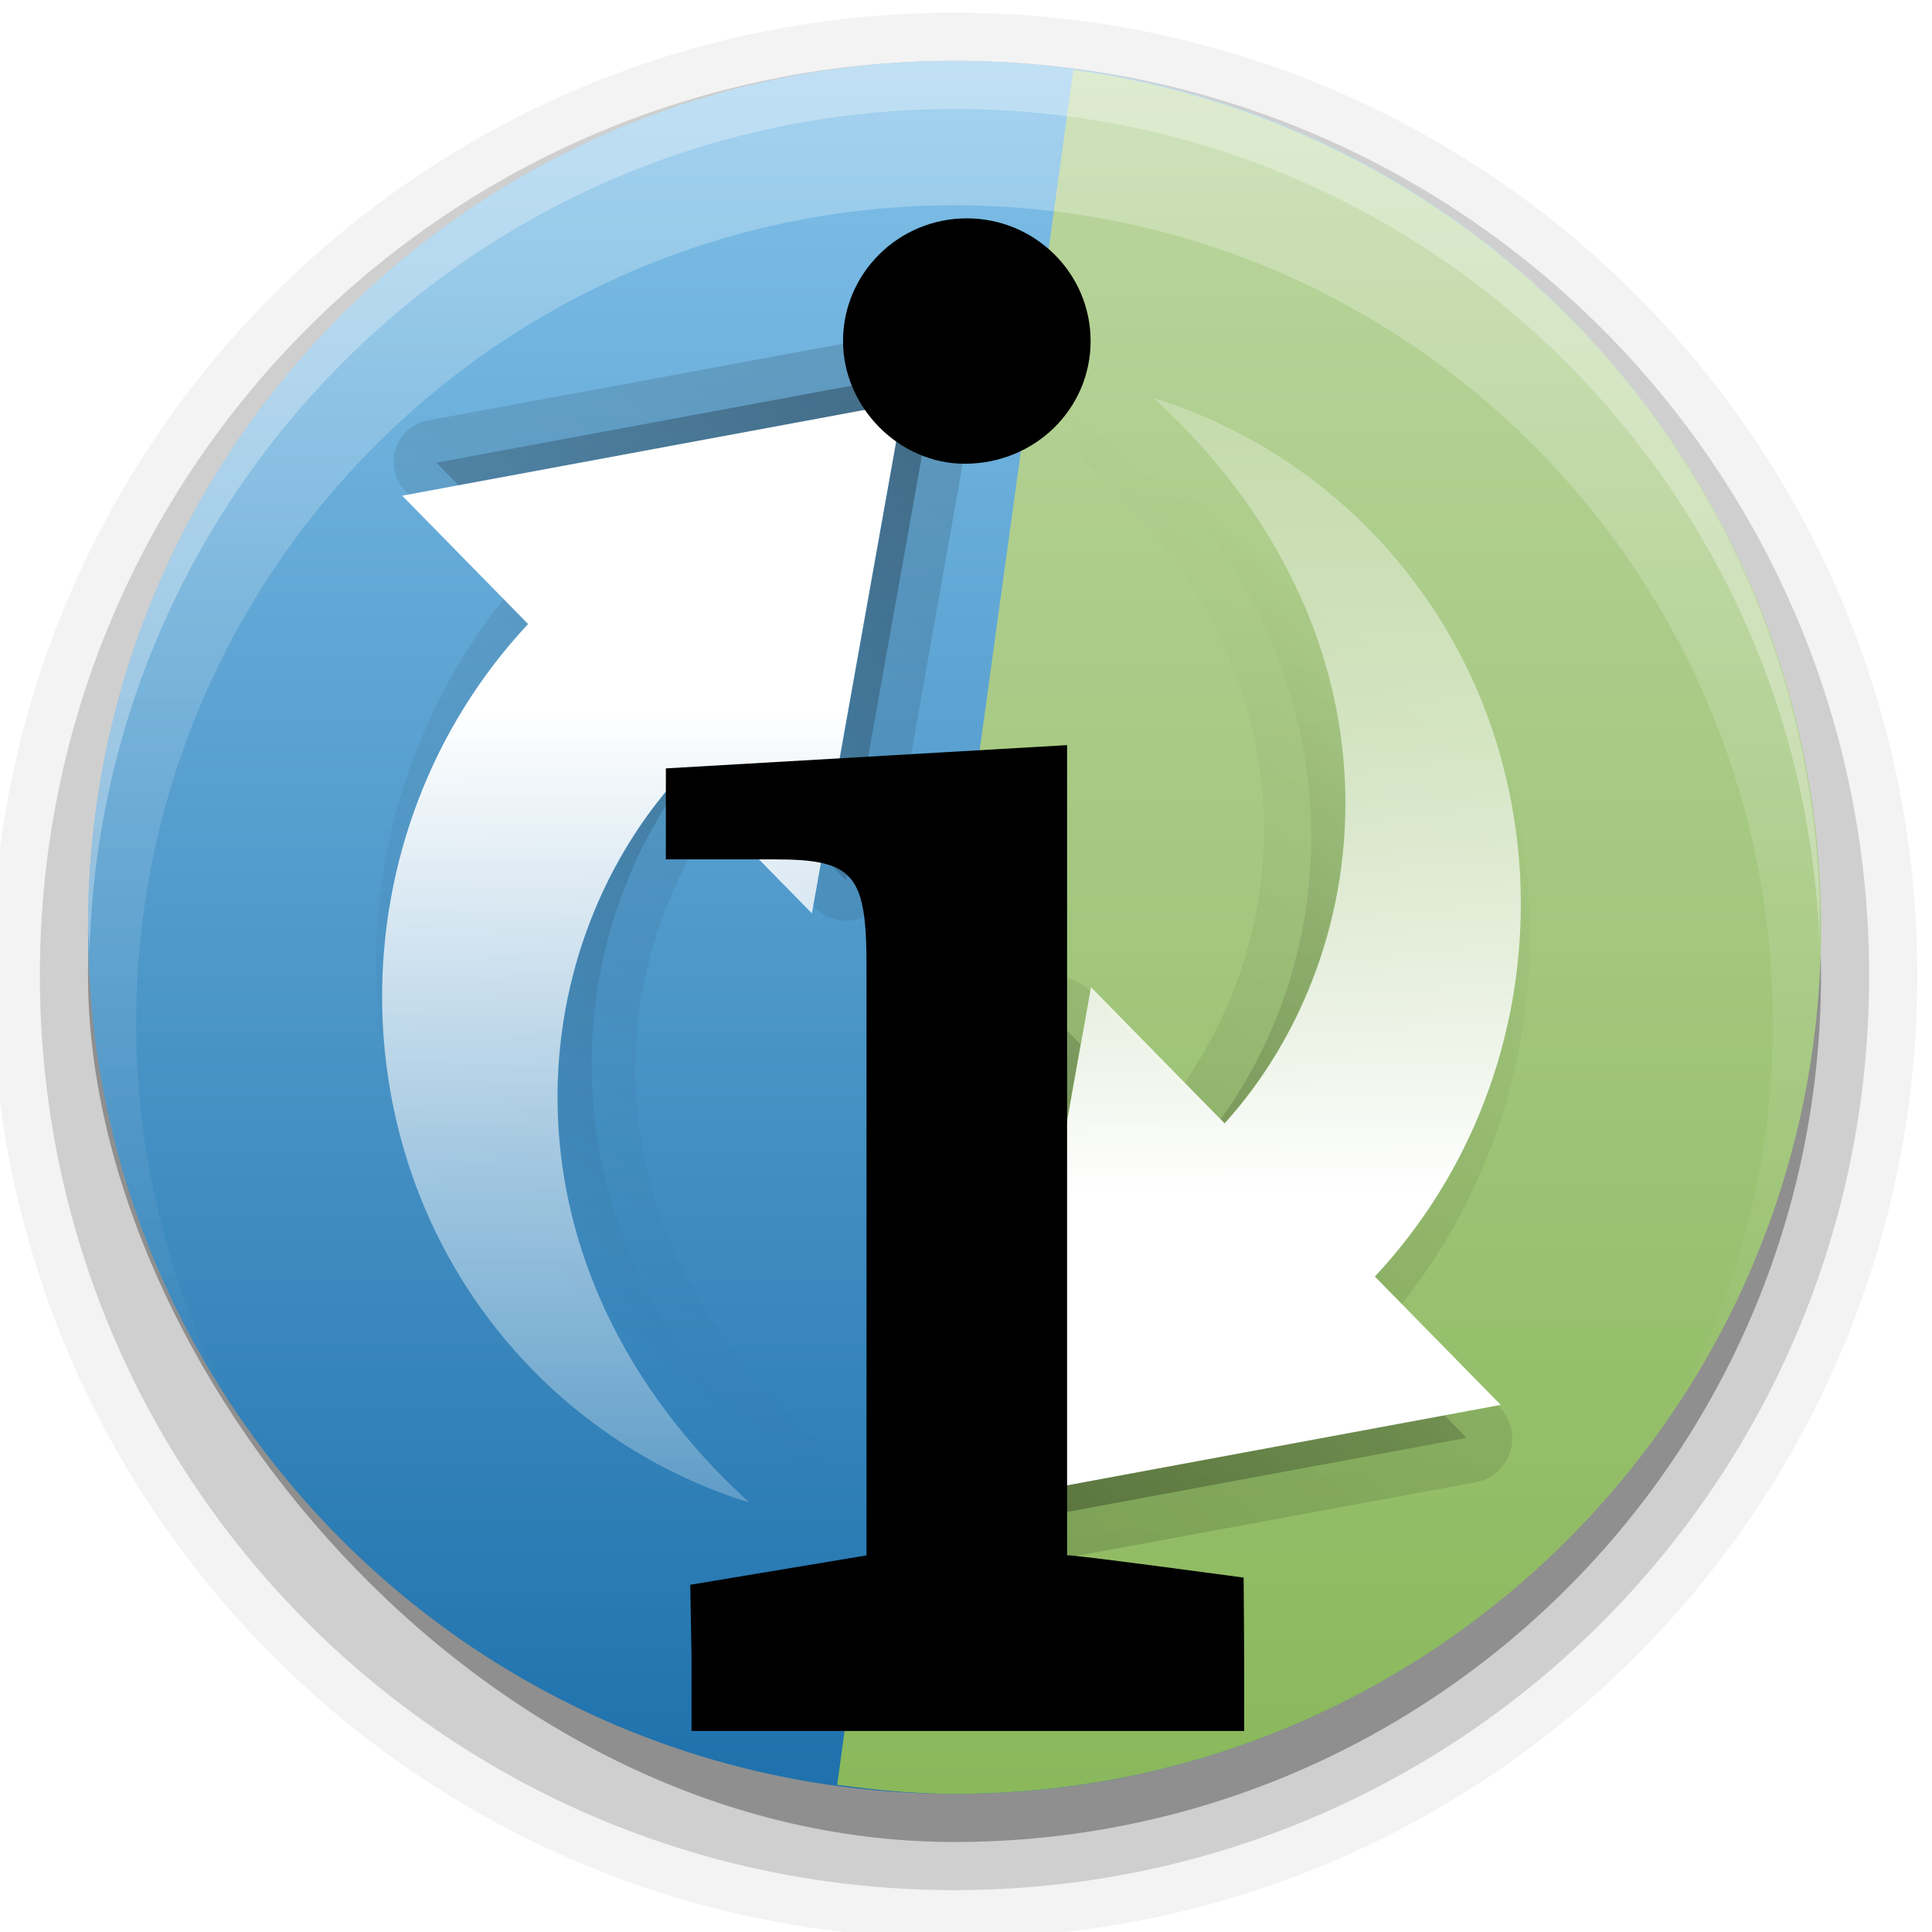 <?xml version="1.0" encoding="UTF-8" standalone="no"?>
<!-- Created with Inkscape (http://www.inkscape.org/) -->

<svg
   xmlns:dc="http://purl.org/dc/elements/1.1/"
   xmlns:cc="http://creativecommons.org/ns#"
   xmlns:rdf="http://www.w3.org/1999/02/22-rdf-syntax-ns#"
   xmlns:svg="http://www.w3.org/2000/svg"
   xmlns="http://www.w3.org/2000/svg"
   xmlns:xlink="http://www.w3.org/1999/xlink"
   xmlns:sodipodi="http://sodipodi.sourceforge.net/DTD/sodipodi-0.dtd"
   xmlns:inkscape="http://www.inkscape.org/namespaces/inkscape"
   width="48"
   height="48"
   id="svg3205"
   version="1.1"
   inkscape:version="0.48.4 r9939"
   sodipodi:docname="base-info2.svg">
  <defs
     id="defs3207">
    <clipPath
       id="clipPath3871-9">
      <path
         d="M 0,96 0,156 l 96,0 0,-60 -96,0 z M 68,116 c 9.941,0 18,8.059 18,18 0,9.941 -8.059,18 -18,18 -9.941,0 -18,-8.059 -18,-18 0,-9.941 8.059,-18 18,-18 z"
         inkscape:connector-curvature="0"
         id="path3873-5"
         style="fill:#ffffff;fill-opacity:1;stroke:none" />
    </clipPath>
    <linearGradient
       x1="69"
       y1="122"
       x2="69"
       y2="5.978"
       id="linearGradient4090"
       xlink:href="#linearGradient3187"
       gradientUnits="userSpaceOnUse"
       gradientTransform="matrix(0.31,0,0,0.31,48.14,54.138)" />
    <linearGradient
       id="linearGradient3187">
      <stop
         id="stop3189"
         style="stop-color:#1e71ac;stop-opacity:1"
         offset="0" />
      <stop
         id="stop3191"
         style="stop-color:#81c1e9;stop-opacity:1"
         offset="1" />
    </linearGradient>
    <linearGradient
       x1="120.646"
       y1="87.489"
       x2="118.333"
       y2="67.706"
       id="linearGradient4038"
       xlink:href="#linearGradient5010"
       gradientUnits="userSpaceOnUse" />
    <linearGradient
       id="linearGradient5010">
      <stop
         id="stop5012"
         style="stop-color:#000000;stop-opacity:1"
         offset="0" />
      <stop
         id="stop5014"
         style="stop-color:#000000;stop-opacity:0"
         offset="1" />
    </linearGradient>
    <linearGradient
       x1="69"
       y1="122"
       x2="69"
       y2="5.978"
       id="linearGradient4087"
       xlink:href="#linearGradient3210-5"
       gradientUnits="userSpaceOnUse"
       gradientTransform="matrix(0.31,0,0,0.31,48.182,54.138)" />
    <linearGradient
       id="linearGradient3210-5">
      <stop
         id="stop3212-7"
         style="stop-color:#8ab85b;stop-opacity:1;"
         offset="0" />
      <stop
         id="stop3214-3"
         style="stop-color:#bcd6a0;stop-opacity:1;"
         offset="1" />
    </linearGradient>
    <linearGradient
       x1="120.646"
       y1="87.489"
       x2="118.333"
       y2="67.706"
       id="linearGradient4051"
       xlink:href="#linearGradient5010"
       gradientUnits="userSpaceOnUse" />
    <linearGradient
       id="linearGradient3238">
      <stop
         id="stop3240"
         style="stop-color:#000000;stop-opacity:1"
         offset="0" />
      <stop
         id="stop3242"
         style="stop-color:#000000;stop-opacity:0"
         offset="1" />
    </linearGradient>
    <clipPath
       id="clipPath4029">
      <path
         d="m 118,56 c -9.941,0 -18,8.059 -18,18 0,9.941 8.059,18 18,18 9.731,0 17.637,-7.725 17.969,-17.375 l 0,-1.25 C 135.637,63.725 127.731,56 118,56 z m -6,10.75 c 5.949,0.057 10.832,4.941 11.031,10.875 l 3.75,0.031 -6,8.719 -6.156,-8.812 3.969,0.031 c -0.251,-4.906 -4.489,-9.951 -11.719,-9.625 1.522,-0.801 3.272,-1.237 5.125,-1.219 z"
         inkscape:connector-curvature="0"
         id="path4031"
         style="fill:url(#linearGradient4033);fill-opacity:1;stroke:none;display:inline" />
    </clipPath>
    <linearGradient
       x1="84.36"
       y1="79.417"
       x2="84.36"
       y2="5.184"
       id="linearGradient4029"
       xlink:href="#linearGradient3250"
       gradientUnits="userSpaceOnUse"
       gradientTransform="matrix(-0.301,0,0,-0.303,86.169,93.461)" />
    <linearGradient
       id="linearGradient3250">
      <stop
         id="stop3252"
         style="stop-color:#ffffff;stop-opacity:1"
         offset="0" />
      <stop
         id="stop3254"
         style="stop-color:#ffffff;stop-opacity:0.498"
         offset="0.433" />
      <stop
         id="stop3256"
         style="stop-color:#ffffff;stop-opacity:0"
         offset="1" />
    </linearGradient>
    <linearGradient
       x1="120.646"
       y1="87.489"
       x2="118.333"
       y2="67.706"
       id="linearGradient4052"
       xlink:href="#linearGradient5010"
       gradientUnits="userSpaceOnUse" />
    <linearGradient
       id="linearGradient3252">
      <stop
         id="stop3255"
         style="stop-color:#000000;stop-opacity:1"
         offset="0" />
      <stop
         id="stop3257"
         style="stop-color:#000000;stop-opacity:0"
         offset="1" />
    </linearGradient>
    <linearGradient
       x1="120.646"
       y1="87.489"
       x2="118.333"
       y2="67.706"
       id="linearGradient4065"
       xlink:href="#linearGradient5010"
       gradientUnits="userSpaceOnUse" />
    <linearGradient
       id="linearGradient3260">
      <stop
         id="stop3262"
         style="stop-color:#000000;stop-opacity:1"
         offset="0" />
      <stop
         id="stop3264"
         style="stop-color:#000000;stop-opacity:0"
         offset="1" />
    </linearGradient>
    <clipPath
       id="clipPath3266">
      <path
         d="m 118,56 c -9.941,0 -18,8.059 -18,18 0,9.941 8.059,18 18,18 9.731,0 17.637,-7.725 17.969,-17.375 l 0,-1.25 C 135.637,63.725 127.731,56 118,56 z m -6,10.75 c 5.949,0.057 10.832,4.941 11.031,10.875 l 3.75,0.031 -6,8.719 -6.156,-8.812 3.969,0.031 c -0.251,-4.906 -4.489,-9.951 -11.719,-9.625 1.522,-0.801 3.272,-1.237 5.125,-1.219 z"
         inkscape:connector-curvature="0"
         id="path3268"
         style="fill:url(#linearGradient4033);fill-opacity:1;stroke:none;display:inline" />
    </clipPath>
    <linearGradient
       x1="84.36"
       y1="79.417"
       x2="84.36"
       y2="5.184"
       id="linearGradient4042"
       xlink:href="#linearGradient3250"
       gradientUnits="userSpaceOnUse"
       gradientTransform="matrix(0.301,0,0,0.303,49.705,55.493)" />
    <linearGradient
       id="linearGradient3271">
      <stop
         id="stop3273"
         style="stop-color:#ffffff;stop-opacity:1"
         offset="0" />
      <stop
         id="stop3275"
         style="stop-color:#ffffff;stop-opacity:0.498"
         offset="0.433" />
      <stop
         id="stop3277"
         style="stop-color:#ffffff;stop-opacity:0"
         offset="1" />
    </linearGradient>
    <linearGradient
       x1="64.321"
       y1="55.31"
       x2="64.321"
       y2="84.89"
       id="linearGradient3857"
       xlink:href="#linearGradient3737"
       gradientUnits="userSpaceOnUse"
       gradientTransform="translate(-2,0)" />
    <linearGradient
       id="linearGradient3737">
      <stop
         id="stop3739"
         style="stop-color:#ffffff;stop-opacity:1"
         offset="0" />
      <stop
         id="stop3741"
         style="stop-color:#ffffff;stop-opacity:0"
         offset="1" />
    </linearGradient>
    <linearGradient
       inkscape:collect="always"
       xlink:href="#linearGradient3830"
       id="linearGradient3070"
       gradientUnits="userSpaceOnUse"
       spreadMethod="pad"
       x1="48"
       y1="65.762"
       x2="48"
       y2="20.779"
       gradientTransform="translate(-6.315,3.683)" />
    <linearGradient
       id="linearGradient3830">
      <stop
         id="stop3832"
         offset="0"
         style="stop-color:#fafafa;stop-opacity:0.784;" />
      <stop
         id="stop3834"
         offset="1"
         style="stop-color:#000000;stop-opacity:0.078;" />
    </linearGradient>
    <linearGradient
       spreadMethod="pad"
       gradientUnits="userSpaceOnUse"
       y2="-14.753"
       x2="48"
       y1="67.438"
       x1="48"
       id="linearGradient3836"
       xlink:href="#linearGradient3830"
       inkscape:collect="always" />
    <linearGradient
       y2="24"
       x2="48"
       y1="72"
       x1="48"
       gradientTransform="matrix(1.565,0,0,1.565,-27.121,-28.499)"
       gradientUnits="userSpaceOnUse"
       id="linearGradient3089"
       xlink:href="#linearGradient4081-0"
       inkscape:collect="always" />
    <linearGradient
       id="linearGradient4081-0">
      <stop
         offset="0"
         style="stop-color:#aaaaaa;stop-opacity:1"
         id="stop4083-0" />
      <stop
         offset="1"
         style="stop-color:#f0f0f0;stop-opacity:1"
         id="stop4085-7" />
    </linearGradient>
    <linearGradient
       y2="24"
       x2="48"
       y1="72"
       x1="48"
       gradientTransform="matrix(1.565,0,0,1.565,-27.121,-28.499)"
       gradientUnits="userSpaceOnUse"
       id="linearGradient3885"
       xlink:href="#linearGradient4081-0"
       inkscape:collect="always" />
    <linearGradient
       gradientUnits="userSpaceOnUse"
       id="linearGradient3904-2"
       y2="18.083"
       x2="11"
       y1="3.937"
       x1="11">
      <stop
         offset="0"
         style="stop-color:#323232;stop-opacity:1"
         id="stop3906-5" />
      <stop
         offset="1"
         style="stop-color:#787878;stop-opacity:1"
         id="stop3908-0" />
    </linearGradient>
    <linearGradient
       y2="20.492"
       x2="8.74"
       y1="4.536"
       x1="8.74"
       gradientTransform="matrix(4.536,0,0,3.528,4,4)"
       gradientUnits="userSpaceOnUse"
       id="linearGradient3003-2"
       xlink:href="#linearGradient3904-2"
       inkscape:collect="always" />
    <linearGradient
       gradientUnits="userSpaceOnUse"
       id="linearGradient3904-8"
       y2="18.083"
       x2="11"
       y1="3.937"
       x1="11">
      <stop
         offset="0"
         style="stop-color:#323232;stop-opacity:1"
         id="stop3906-3" />
      <stop
         offset="1"
         style="stop-color:#787878;stop-opacity:1"
         id="stop3908-7" />
    </linearGradient>
    <linearGradient
       y2="20.492"
       x2="8.74"
       y1="4.536"
       x1="8.74"
       gradientTransform="matrix(4.536,0,0,3.528,4,4)"
       gradientUnits="userSpaceOnUse"
       id="linearGradient3003-3"
       xlink:href="#linearGradient3904-8"
       inkscape:collect="always" />
    <linearGradient
       y2="24"
       x2="48"
       y1="72"
       x1="48"
       gradientUnits="userSpaceOnUse"
       id="linearGradient5680"
       xlink:href="#linearGradient4081"
       inkscape:collect="always" />
    <linearGradient
       inkscape:collect="always"
       xlink:href="#linearGradient3904"
       id="linearGradient3041"
       gradientUnits="userSpaceOnUse"
       gradientTransform="matrix(4.536,0,0,3.528,90.758,20.791)"
       x1="8.74"
       y1="4.536"
       x2="8.74"
       y2="20.492" />
    <linearGradient
       gradientUnits="userSpaceOnUse"
       id="linearGradient3904"
       y2="18.083"
       x2="11"
       y1="3.937"
       x1="11">
      <stop
         offset="0"
         style="stop-color:#323232;stop-opacity:1"
         id="stop3906" />
      <stop
         offset="1"
         style="stop-color:#787878;stop-opacity:1"
         id="stop3908" />
    </linearGradient>
    <linearGradient
       y2="20.492"
       x2="8.74"
       y1="4.536"
       x1="8.74"
       gradientTransform="matrix(4.536,0,0,3.528,4,4)"
       gradientUnits="userSpaceOnUse"
       id="linearGradient3003"
       xlink:href="#linearGradient3904"
       inkscape:collect="always" />
    <linearGradient
       y2="90.015"
       x2="44.512"
       y1="6"
       x1="44.512"
       gradientUnits="userSpaceOnUse"
       id="linearGradient3046"
       xlink:href="#linearGradient3637"
       inkscape:collect="always" />
    <linearGradient
       y2="63.893"
       x2="36.357"
       y1="6"
       x1="36.357"
       gradientUnits="userSpaceOnUse"
       id="linearGradient3043"
       xlink:href="#linearGradient3737-2"
       inkscape:collect="always" />
    <radialGradient
       r="42"
       fy="90.172"
       fx="48"
       cy="90.172"
       cx="48"
       gradientTransform="matrix(1.157,0,0,0.996,-7.551,0.197)"
       gradientUnits="userSpaceOnUse"
       id="radialGradient3040"
       xlink:href="#linearGradient3737-2"
       inkscape:collect="always" />
    <linearGradient
       y2="5.988"
       x2="48"
       y1="90"
       x1="48"
       gradientTransform="translate(0,100)"
       gradientUnits="userSpaceOnUse"
       id="linearGradient3037"
       xlink:href="#linearGradient3700"
       inkscape:collect="always" />
    <linearGradient
       gradientUnits="userSpaceOnUse"
       xlink:href="#linearGradient4081"
       id="linearGradient2950"
       y2="24"
       x2="48"
       y1="72"
       x1="48" />
    <linearGradient
       id="linearGradient4081">
      <stop
         offset="0"
         style="stop-color:#aaaaaa;stop-opacity:1"
         id="stop4083" />
      <stop
         offset="1"
         style="stop-color:#f0f0f0;stop-opacity:1"
         id="stop4085" />
    </linearGradient>
    <filter
       id="filter3657"
       color-interpolation-filters="sRGB">
      <feGaussianBlur
         stdDeviation="1.14"
         id="feGaussianBlur3659" />
    </filter>
    <clipPath
       id="clipPath3649">
      <rect
         style="fill:#ffffff;fill-opacity:1;fill-rule:nonzero;stroke:none"
         id="rect3651"
         y="10"
         x="10"
         ry="4"
         rx="4"
         height="76"
         width="76" />
    </clipPath>
    <linearGradient
       gradientUnits="userSpaceOnUse"
       xlink:href="#linearGradient3637"
       id="linearGradient3643"
       y2="90.015"
       x2="44.512"
       y1="6"
       x1="44.512" />
    <clipPath
       id="clipPath3625">
      <path
         style="fill:#ffffff;fill-opacity:1;stroke:none"
         id="path3627"
         d="M 0,0 0,96 96,96 96,0 0,0 z m 12,6 72,0 c 3.324,0 6,2.676 6,6 l 0,72 c 0,3.324 -2.676,6 -6,6 L 12,90 C 8.676,90 6,87.324 6,84 L 6,12 C 6,8.676 8.676,6 12,6 z" />
    </clipPath>
    <linearGradient
       gradientTransform="translate(0,100)"
       gradientUnits="userSpaceOnUse"
       xlink:href="#linearGradient3700"
       id="linearGradient2843"
       y2="5.988"
       x2="48"
       y1="90"
       x1="48" />
    <radialGradient
       gradientTransform="matrix(1.157,0,0,0.996,-7.551,0.197)"
       gradientUnits="userSpaceOnUse"
       xlink:href="#linearGradient3737-2"
       id="radialGradient3619"
       fy="90.172"
       fx="48"
       r="42"
       cy="90.172"
       cx="48" />
    <linearGradient
       gradientUnits="userSpaceOnUse"
       xlink:href="#linearGradient3737-2"
       id="linearGradient3188"
       y2="63.893"
       x2="36.357"
       y1="6"
       x1="36.357" />
    <filter
       id="filter3174"
       color-interpolation-filters="sRGB">
      <feGaussianBlur
         stdDeviation="1.71"
         id="feGaussianBlur3176" />
    </filter>
    <linearGradient
       id="linearGradient3700">
      <stop
         offset="0"
         style="stop-color:#2276c5;stop-opacity:1"
         id="stop3702" />
      <stop
         offset="1"
         style="stop-color:#68baf4;stop-opacity:1"
         id="stop3704" />
    </linearGradient>
    <linearGradient
       id="linearGradient3737-2">
      <stop
         offset="0"
         style="stop-color:#ffffff;stop-opacity:1"
         id="stop3739-9" />
      <stop
         offset="1"
         style="stop-color:#ffffff;stop-opacity:0"
         id="stop3741-9" />
    </linearGradient>
    <linearGradient
       gradientTransform="scale(1.006,0.994)"
       gradientUnits="userSpaceOnUse"
       id="ButtonShadow"
       y2="7.017"
       x2="45.448"
       y1="92.54"
       x1="45.448">
      <stop
         offset="0"
         style="stop-color:#000000;stop-opacity:1"
         id="stop3750" />
      <stop
         offset="1"
         style="stop-color:#000000;stop-opacity:0.588"
         id="stop3752" />
    </linearGradient>
    <linearGradient
       id="linearGradient3637">
      <stop
         offset="0"
         style="stop-color:#f0f0f0;stop-opacity:1"
         id="stop3639" />
      <stop
         offset="1"
         style="stop-color:#dcdcdc;stop-opacity:1"
         id="stop3641" />
    </linearGradient>
    <inkscape:perspective
       sodipodi:type="inkscape:persp3d"
       inkscape:vp_x="0 : 24 : 1"
       inkscape:vp_y="0 : 1000 : 0"
       inkscape:vp_z="48 : 24 : 1"
       inkscape:persp3d-origin="24 : 16 : 1"
       id="perspective3786" />
    <linearGradient
       id="linearGradient3811">
      <stop
         id="stop3813"
         offset="0"
         style="stop-color:#204a87;stop-opacity:1" />
      <stop
         id="stop3815"
         offset="1"
         style="stop-color:#3465a4;stop-opacity:1" />
    </linearGradient>
    <linearGradient
       id="linearGradient5106">
      <stop
         style="stop-color:#8fb3d9;stop-opacity:1"
         offset="0"
         id="stop5108" />
      <stop
         id="stop8208"
         offset="0.253"
         style="stop-color:#729fcf;stop-opacity:1" />
      <stop
         style="stop-color:#3465a4;stop-opacity:1"
         offset="0.683"
         id="stop8210" />
      <stop
         style="stop-color:#204a87;stop-opacity:1"
         offset="1"
         id="stop5110" />
    </linearGradient>
    <inkscape:perspective
       sodipodi:type="inkscape:persp3d"
       inkscape:vp_x="0 : 24 : 1"
       inkscape:vp_y="0 : 1000 : 0"
       inkscape:vp_z="48 : 24 : 1"
       inkscape:persp3d-origin="24 : 16 : 1"
       id="perspective3713" />
    <linearGradient
       inkscape:collect="always"
       id="linearGradient7950">
      <stop
         style="stop-color:#ffffff;stop-opacity:1;"
         offset="0"
         id="stop7952" />
      <stop
         style="stop-color:#ffffff;stop-opacity:0;"
         offset="1"
         id="stop7954" />
    </linearGradient>
    <linearGradient
       inkscape:collect="always"
       xlink:href="#linearGradient7950"
       id="linearGradient7956"
       x1="11"
       y1="-7.062"
       x2="11"
       y2="20.587"
       gradientUnits="userSpaceOnUse" />
    <linearGradient
       inkscape:collect="always"
       id="linearGradient7948">
      <stop
         style="stop-color:#c4a000;stop-opacity:1;"
         offset="0"
         id="stop7950" />
      <stop
         style="stop-color:#ce5c00;stop-opacity:1"
         offset="1"
         id="stop7953" />
    </linearGradient>
    <linearGradient
       inkscape:collect="always"
       xlink:href="#linearGradient7948"
       id="linearGradient7955"
       x1="11.001"
       y1="-7.577"
       x2="11.001"
       y2="21.047"
       gradientUnits="userSpaceOnUse" />
    <linearGradient
       id="linearGradient2760">
      <stop
         style="stop-color:#fff6aa;stop-opacity:1"
         offset="0"
         id="stop2762" />
      <stop
         id="stop1884"
         offset="0.564"
         style="stop-color:#fce94f;stop-opacity:1" />
      <stop
         style="stop-color:#fcaf3e;stop-opacity:1"
         offset="1"
         id="stop2764" />
    </linearGradient>
    <radialGradient
       inkscape:collect="always"
       xlink:href="#linearGradient2760"
       id="radialGradient2766"
       cx="6.484"
       cy="-3.123"
       fx="6.484"
       fy="-3.123"
       r="15.177"
       gradientTransform="matrix(-0.991,0.984,-0.987,-0.991,14.341,-13.781)"
       gradientUnits="userSpaceOnUse" />
    <linearGradient
       inkscape:collect="always"
       id="linearGradient3383">
      <stop
         style="stop-color:#000000;stop-opacity:1;"
         offset="0"
         id="stop3385" />
      <stop
         style="stop-color:#000000;stop-opacity:0;"
         offset="1"
         id="stop3387" />
    </linearGradient>
    <radialGradient
       inkscape:collect="always"
       xlink:href="#linearGradient3383"
       id="radialGradient8567"
       gradientUnits="userSpaceOnUse"
       gradientTransform="matrix(1,0,0,0.489,0,8.048)"
       cx="11.026"
       cy="15.747"
       fx="11.026"
       fy="15.747"
       r="10.982" />
    <inkscape:perspective
       sodipodi:type="inkscape:persp3d"
       inkscape:vp_x="0 : 24 : 1"
       inkscape:vp_y="0 : 1000 : 0"
       inkscape:vp_z="48 : 24 : 1"
       inkscape:persp3d-origin="24 : 16 : 1"
       id="perspective3624" />
    <linearGradient
       id="linearGradient2378">
      <stop
         id="stop2380"
         offset="0"
         style="stop-color:#ffffff;stop-opacity:1;" />
      <stop
         style="stop-color:#fefede;stop-opacity:0.918;"
         offset="0.25"
         id="stop4146" />
      <stop
         style="stop-color:#f5f328;stop-opacity:1;"
         offset="0.5"
         id="stop2386" />
      <stop
         id="stop2382"
         offset="1"
         style="stop-color:#f5f32d;stop-opacity:0.122;" />
    </linearGradient>
    <linearGradient
       id="linearGradient47870">
      <stop
         id="stop47872"
         offset="0"
         style="stop-color:#000000;stop-opacity:0" />
      <stop
         id="stop47878"
         offset="0.5"
         style="stop-color:#000000;stop-opacity:1" />
      <stop
         id="stop47874"
         offset="1"
         style="stop-color:#000000;stop-opacity:0" />
    </linearGradient>
    <linearGradient
       id="linearGradient51765">
      <stop
         id="stop51767"
         offset="0"
         style="stop-color:#000000;stop-opacity:1" />
      <stop
         id="stop51769"
         offset="1"
         style="stop-color:#000000;stop-opacity:0" />
    </linearGradient>
    <linearGradient
       id="linearGradient2781">
      <stop
         id="stop2783"
         offset="0"
         style="stop-color:#d3d7cf;stop-opacity:1" />
      <stop
         id="stop2785"
         offset="1"
         style="stop-color:#eeeeec;stop-opacity:1" />
    </linearGradient>
    <linearGradient
       id="linearGradient3674">
      <stop
         id="stop3676"
         offset="0"
         style="stop-color:#555753;stop-opacity:1" />
      <stop
         id="stop3678"
         offset="1"
         style="stop-color:#888a85;stop-opacity:1" />
    </linearGradient>
    <linearGradient
       id="linearGradient3690">
      <stop
         id="stop3692"
         offset="0"
         style="stop-color:white;stop-opacity:1;" />
      <stop
         id="stop3694"
         offset="1"
         style="stop-color:white;stop-opacity:0.469" />
    </linearGradient>
    <inkscape:perspective
       sodipodi:type="inkscape:persp3d"
       inkscape:vp_x="0 : 24 : 1"
       inkscape:vp_y="0 : 1000 : 0"
       inkscape:vp_z="48 : 24 : 1"
       inkscape:persp3d-origin="24 : 16 : 1"
       id="perspective3527" />
    <linearGradient
       y2="56.052"
       x2="47.32"
       y1="11.113"
       x1="4.191"
       gradientUnits="userSpaceOnUse"
       id="linearGradient11223">
      <stop
         id="stop11225"
         style="stop-color:#ffffff;stop-opacity:1;"
         offset="0" />
      <stop
         id="stop11227"
         style="stop-color:#ffffff;stop-opacity:0"
         offset="1" />
    </linearGradient>
    <linearGradient
       id="linearGradient5252">
      <stop
         id="stop5256"
         offset="0"
         style="stop-color:#fed496;stop-opacity:1;" />
      <stop
         id="stop5254"
         offset="1"
         style="stop-color:#fcaf3e;stop-opacity:1;" />
    </linearGradient>
    <inkscape:perspective
       sodipodi:type="inkscape:persp3d"
       inkscape:vp_x="0 : 24 : 1"
       inkscape:vp_y="0 : 1000 : 0"
       inkscape:vp_z="48 : 24 : 1"
       inkscape:persp3d-origin="24 : 16 : 1"
       id="perspective3398" />
    <inkscape:perspective
       sodipodi:type="inkscape:persp3d"
       inkscape:vp_x="0 : 24 : 1"
       inkscape:vp_y="0 : 1000 : 0"
       inkscape:vp_z="48 : 24 : 1"
       inkscape:persp3d-origin="24 : 16 : 1"
       id="perspective3125" />
    <linearGradient
       id="linearGradient3319">
      <stop
         style="stop-color:#ffffff;stop-opacity:0;"
         offset="0"
         id="stop3321" />
      <stop
         id="stop3323"
         offset="0.574"
         style="stop-color:#ffffff;stop-opacity:0.144;" />
      <stop
         style="stop-color:#ffffff;stop-opacity:0;"
         offset="1"
         id="stop3325" />
    </linearGradient>
    <linearGradient
       id="linearGradient3266">
      <stop
         style="stop-color:#204a87;stop-opacity:1"
         offset="0"
         id="stop3268" />
      <stop
         style="stop-color:#204a87;stop-opacity:0"
         offset="1"
         id="stop3270" />
    </linearGradient>
    <linearGradient
       id="linearGradient3533">
      <stop
         id="stop3535"
         style="stop-color:#729fcf;stop-opacity:1"
         offset="0" />
      <stop
         id="stop3545"
         style="stop-color:#3465a4;stop-opacity:1"
         offset="1" />
    </linearGradient>
    <inkscape:perspective
       sodipodi:type="inkscape:persp3d"
       inkscape:vp_x="0 : 24 : 1"
       inkscape:vp_y="0 : 1000 : 0"
       inkscape:vp_z="48 : 24 : 1"
       inkscape:persp3d-origin="24 : 16 : 1"
       id="perspective2989" />
    <linearGradient
       id="linearGradient1731">
      <stop
         id="stop1733"
         offset="0"
         style="stop-color:#b8d67a;stop-opacity:1" />
      <stop
         id="stop1735"
         offset="1"
         style="stop-color:#789e2d;stop-opacity:1;" />
    </linearGradient>
    <inkscape:perspective
       sodipodi:type="inkscape:persp3d"
       inkscape:vp_x="0 : 24 : 1"
       inkscape:vp_y="0 : 1000 : 0"
       inkscape:vp_z="48 : 24 : 1"
       inkscape:persp3d-origin="24 : 16 : 1"
       id="perspective2889" />
    <linearGradient
       inkscape:collect="always"
       id="linearGradient5335">
      <stop
         style="stop-color:#ffffff;stop-opacity:1;"
         offset="0"
         id="stop5337" />
      <stop
         style="stop-color:#ffffff;stop-opacity:0;"
         offset="1"
         id="stop5339" />
    </linearGradient>
    <linearGradient
       id="linearGradient5313">
      <stop
         id="stop5315"
         offset="0"
         style="stop-color:#99b8df;stop-opacity:1" />
      <stop
         style="stop-color:#3969a8;stop-opacity:1;"
         offset="0.237"
         id="stop5333" />
      <stop
         style="stop-color:#4f7eba;stop-opacity:1;"
         offset="0.547"
         id="stop5317" />
      <stop
         id="stop5321"
         offset="0.746"
         style="stop-color:#96b6d7;stop-opacity:1" />
      <stop
         style="stop-color:#a0bddc;stop-opacity:1"
         offset="0.873"
         id="stop5331" />
      <stop
         id="stop5319"
         offset="1"
         style="stop-color:#729fcf;stop-opacity:1;" />
    </linearGradient>
    <linearGradient
       id="linearGradient8152">
      <stop
         style="stop-color:#3465a4;stop-opacity:1;"
         offset="0"
         id="stop8154" />
      <stop
         id="stop3174"
         offset="0.5"
         style="stop-color:#4f7eba;stop-opacity:1;" />
      <stop
         style="stop-color:#729fcf;stop-opacity:1;"
         offset="1"
         id="stop8156" />
    </linearGradient>
    <linearGradient
       id="linearGradient3207">
      <stop
         style="stop-color:#eeeeec;stop-opacity:0.471;"
         offset="0"
         id="stop3209" />
      <stop
         style="stop-color:#eeeeec;stop-opacity:0;"
         offset="1"
         id="stop3211" />
    </linearGradient>
    <linearGradient
       id="linearGradient2831">
      <stop
         style="stop-color:#3465a4;stop-opacity:1;"
         offset="0"
         id="stop2833" />
      <stop
         id="stop2855"
         offset="0.333"
         style="stop-color:#5b86be;stop-opacity:1;" />
      <stop
         style="stop-color:#83a8d8;stop-opacity:0;"
         offset="1"
         id="stop2835" />
    </linearGradient>
    <linearGradient
       inkscape:collect="always"
       xlink:href="#linearGradient8152"
       id="linearGradient8158"
       x1="49.412"
       y1="37.904"
       x2="11.881"
       y2="19.776"
       gradientUnits="userSpaceOnUse" />
    <linearGradient
       inkscape:collect="always"
       xlink:href="#linearGradient8152"
       id="linearGradient8174"
       gradientUnits="userSpaceOnUse"
       x1="49.412"
       y1="37.904"
       x2="11.881"
       y2="19.776" />
    <linearGradient
       inkscape:collect="always"
       xlink:href="#linearGradient5335"
       id="linearGradient5341"
       x1="8.688"
       y1="25.266"
       x2="52.123"
       y2="25.266"
       gradientUnits="userSpaceOnUse" />
    <radialGradient
       gradientUnits="userSpaceOnUse"
       gradientTransform="matrix(1,0,0,0.316,0,27.986)"
       r="17.188"
       fy="40.938"
       fx="23.312"
       cy="40.938"
       cx="23.312"
       id="radialGradient15685"
       xlink:href="#linearGradient15679"
       inkscape:collect="always" />
    <linearGradient
       id="linearGradient15679"
       inkscape:collect="always">
      <stop
         id="stop15681"
         offset="0"
         style="stop-color:#000000;stop-opacity:1;" />
      <stop
         id="stop15683"
         offset="1"
         style="stop-color:#000000;stop-opacity:0;" />
    </linearGradient>
    <radialGradient
       r="19.875"
       fy="10.25"
       fx="22.75"
       cy="10.25"
       cx="22.75"
       gradientTransform="matrix(1.617,0,0,1.708,-14.026,-8.008)"
       gradientUnits="userSpaceOnUse"
       id="radialGradient3207"
       xlink:href="#linearGradient15653"
       inkscape:collect="always" />
    <linearGradient
       id="linearGradient15653">
      <stop
         id="stop15655"
         offset="0"
         style="stop-color:#f0f1ee;stop-opacity:1;" />
      <stop
         id="stop15657"
         offset="1"
         style="stop-color:#d5d9d1;stop-opacity:1;" />
    </linearGradient>
    <radialGradient
       r="8"
       fy="21.611"
       fx="17.62"
       cy="21.611"
       cx="17.62"
       gradientTransform="matrix(4.073,0,0,2.874,-48.885,-43.215)"
       gradientUnits="userSpaceOnUse"
       id="radialGradient3209"
       xlink:href="#linearGradient2660"
       inkscape:collect="always" />
    <linearGradient
       id="linearGradient2660">
      <stop
         id="stop2662"
         offset="0"
         style="stop-color:#edeeec;stop-opacity:1;" />
      <stop
         id="stop2664"
         offset="1"
         style="stop-color:#babdb6;stop-opacity:1;" />
    </linearGradient>
    <radialGradient
       r="3.834"
       fy="15.259"
       fx="27.577"
       cy="15.259"
       cx="27.577"
       gradientTransform="matrix(1.478,0,0,1.478,-13.195,-7.329)"
       gradientUnits="userSpaceOnUse"
       id="radialGradient3211"
       xlink:href="#linearGradient11494"
       inkscape:collect="always" />
    <linearGradient
       inkscape:collect="always"
       id="linearGradient11494">
      <stop
         style="stop-color:#ef2929;stop-opacity:1;"
         offset="0"
         id="stop11496" />
      <stop
         style="stop-color:#ef2929;stop-opacity:0;"
         offset="1"
         id="stop11498" />
    </linearGradient>
    <radialGradient
       r="3.834"
       fy="15.048"
       fx="27.577"
       cy="15.048"
       cx="27.577"
       gradientTransform="matrix(1.342,0,0,1.342,-9.426,-5.223)"
       gradientUnits="userSpaceOnUse"
       id="radialGradient3213"
       xlink:href="#linearGradient11494"
       inkscape:collect="always" />
    <inkscape:perspective
       id="perspective34"
       inkscape:persp3d-origin="24 : 16 : 1"
       inkscape:vp_z="48 : 24 : 1"
       inkscape:vp_y="0 : 1000 : 0"
       inkscape:vp_x="0 : 24 : 1"
       sodipodi:type="inkscape:persp3d" />
    <linearGradient
       x1="64.321"
       y1="55.31"
       x2="64.321"
       y2="84.89"
       id="linearGradient3857-8"
       xlink:href="#linearGradient3737-7"
       gradientUnits="userSpaceOnUse"
       gradientTransform="translate(-2,0)" />
    <linearGradient
       id="linearGradient3737-7">
      <stop
         id="stop3739-2"
         style="stop-color:#ffffff;stop-opacity:1"
         offset="0" />
      <stop
         id="stop3741-4"
         style="stop-color:#ffffff;stop-opacity:0"
         offset="1" />
    </linearGradient>
    <linearGradient
       x1="84.36"
       y1="79.417"
       x2="84.36"
       y2="5.184"
       id="linearGradient4042-3"
       xlink:href="#linearGradient3250-4"
       gradientUnits="userSpaceOnUse"
       gradientTransform="matrix(0.301,0,0,0.303,49.177,55.598)" />
    <linearGradient
       id="linearGradient3250-4">
      <stop
         id="stop3252-4"
         style="stop-color:#ffffff;stop-opacity:1"
         offset="0" />
      <stop
         id="stop3254-4"
         style="stop-color:#ffffff;stop-opacity:0.498"
         offset="0.433" />
      <stop
         id="stop3256-7"
         style="stop-color:#ffffff;stop-opacity:0"
         offset="1" />
    </linearGradient>
    <linearGradient
       x1="120.646"
       y1="87.489"
       x2="118.333"
       y2="67.706"
       id="linearGradient4065-1"
       xlink:href="#linearGradient5010-9"
       gradientUnits="userSpaceOnUse" />
    <linearGradient
       id="linearGradient5010-9">
      <stop
         id="stop5012-0"
         style="stop-color:#000000;stop-opacity:1"
         offset="0" />
      <stop
         id="stop5014-4"
         style="stop-color:#000000;stop-opacity:0"
         offset="1" />
    </linearGradient>
    <clipPath
       id="clipPath4029-2">
      <path
         d="m 118,56 c -9.941,0 -18,8.059 -18,18 0,9.941 8.059,18 18,18 9.731,0 17.637,-7.725 17.969,-17.375 l 0,-1.25 C 135.637,63.725 127.731,56 118,56 z m -6,10.75 c 5.949,0.057 10.832,4.941 11.031,10.875 l 3.75,0.031 -6,8.719 -6.156,-8.812 3.969,0.031 c -0.251,-4.906 -4.489,-9.951 -11.719,-9.625 1.522,-0.801 3.272,-1.237 5.125,-1.219 z"
         inkscape:connector-curvature="0"
         id="path4031-0"
         style="fill:url(#linearGradient4033);fill-opacity:1;stroke:none;display:inline" />
    </clipPath>
    <linearGradient
       gradientTransform="matrix(0.707,0.707,-0.707,0.707,44.096,-60.538)"
       x1="120.646"
       y1="87.489"
       x2="118.333"
       y2="67.706"
       id="linearGradient4052-6"
       xlink:href="#linearGradient5010-9"
       gradientUnits="userSpaceOnUse" />
    <linearGradient
       id="linearGradient3067">
      <stop
         id="stop3069"
         style="stop-color:#000000;stop-opacity:1"
         offset="0" />
      <stop
         id="stop3071"
         style="stop-color:#000000;stop-opacity:0"
         offset="1" />
    </linearGradient>
    <linearGradient
       x1="84.36"
       y1="79.417"
       x2="84.36"
       y2="5.184"
       id="linearGradient4029-4"
       xlink:href="#linearGradient3250-4"
       gradientUnits="userSpaceOnUse"
       gradientTransform="matrix(-0.301,0,0,-0.303,85.641,93.567)" />
    <linearGradient
       id="linearGradient3074">
      <stop
         id="stop3076"
         style="stop-color:#ffffff;stop-opacity:1"
         offset="0" />
      <stop
         id="stop3078"
         style="stop-color:#ffffff;stop-opacity:0.498"
         offset="0.433" />
      <stop
         id="stop3080"
         style="stop-color:#ffffff;stop-opacity:0"
         offset="1" />
    </linearGradient>
    <linearGradient
       x1="120.646"
       y1="87.489"
       x2="118.333"
       y2="67.706"
       id="linearGradient4051-7"
       xlink:href="#linearGradient5010-9"
       gradientUnits="userSpaceOnUse" />
    <linearGradient
       id="linearGradient3083">
      <stop
         id="stop3085"
         style="stop-color:#000000;stop-opacity:1"
         offset="0" />
      <stop
         id="stop3087"
         style="stop-color:#000000;stop-opacity:0"
         offset="1" />
    </linearGradient>
    <clipPath
       id="clipPath3089">
      <path
         d="m 118,56 c -9.941,0 -18,8.059 -18,18 0,9.941 8.059,18 18,18 9.731,0 17.637,-7.725 17.969,-17.375 l 0,-1.25 C 135.637,63.725 127.731,56 118,56 z m -6,10.75 c 5.949,0.057 10.832,4.941 11.031,10.875 l 3.75,0.031 -6,8.719 -6.156,-8.812 3.969,0.031 c -0.251,-4.906 -4.489,-9.951 -11.719,-9.625 1.522,-0.801 3.272,-1.237 5.125,-1.219 z"
         inkscape:connector-curvature="0"
         id="path3091"
         style="fill:url(#linearGradient4033);fill-opacity:1;stroke:none;display:inline" />
    </clipPath>
    <linearGradient
       x1="69"
       y1="122"
       x2="69"
       y2="5.978"
       id="linearGradient4087-8"
       xlink:href="#linearGradient3210-5-7"
       gradientUnits="userSpaceOnUse"
       gradientTransform="matrix(0.31,0,0,0.31,47.655,54.243)" />
    <linearGradient
       id="linearGradient3210-5-7">
      <stop
         id="stop3212-7-0"
         style="stop-color:#8ab85b;stop-opacity:1;"
         offset="0" />
      <stop
         id="stop3214-3-4"
         style="stop-color:#bcd6a0;stop-opacity:1;"
         offset="1" />
    </linearGradient>
    <linearGradient
       gradientTransform="matrix(-0.707,-0.707,0.707,-0.707,90.722,209.702)"
       x1="120.646"
       y1="87.489"
       x2="118.333"
       y2="67.706"
       id="linearGradient4038-5"
       xlink:href="#linearGradient5010-9"
       gradientUnits="userSpaceOnUse" />
    <linearGradient
       id="linearGradient3098">
      <stop
         id="stop3100"
         style="stop-color:#000000;stop-opacity:1"
         offset="0" />
      <stop
         id="stop3102"
         style="stop-color:#000000;stop-opacity:0"
         offset="1" />
    </linearGradient>
    <linearGradient
       x1="69"
       y1="122"
       x2="69"
       y2="5.978"
       id="linearGradient4090-6"
       xlink:href="#linearGradient3187-6"
       gradientUnits="userSpaceOnUse"
       gradientTransform="matrix(0.31,0,0,0.31,47.612,54.243)" />
    <linearGradient
       id="linearGradient3187-6">
      <stop
         id="stop3189-5"
         style="stop-color:#1e71ac;stop-opacity:1"
         offset="0" />
      <stop
         id="stop3191-3"
         style="stop-color:#81c1e9;stop-opacity:1"
         offset="1" />
    </linearGradient>
    <clipPath
       id="clipPath3871-9-7">
      <path
         d="M 0,96 0,156 l 96,0 0,-60 -96,0 z M 68,116 c 9.941,0 18,8.059 18,18 0,9.941 -8.059,18 -18,18 -9.941,0 -18,-8.059 -18,-18 0,-9.941 8.059,-18 18,-18 z"
         inkscape:connector-curvature="0"
         id="path3873-5-3"
         style="fill:#ffffff;fill-opacity:1;stroke:none" />
    </clipPath>
    <filter
       id="filter3728"
       inkscape:label="Blur content"
       inkscape:menu="Blurs"
       inkscape:menu-tooltip="Blur the contents of objects, preserving the outline"
       color-interpolation-filters="sRGB">
      <feColorMatrix
         id="feColorMatrix3730"
         values="1 0 0 0 0 0 1 0 0 0 0 0 1 0 0 0 0 0 1 0 "
         result="result7" />
      <feGaussianBlur
         id="feGaussianBlur3732"
         result="result6"
         stdDeviation="5" />
      <feComposite
         id="feComposite3734"
         in2="result7"
         operator="atop"
         in="result6"
         result="result91" />
      <feComposite
         id="feComposite3736"
         in2="result91"
         operator="in" />
    </filter>
    <filter
       id="filter3738"
       inkscape:label="Blur content"
       inkscape:menu="Blurs"
       inkscape:menu-tooltip="Blur the contents of objects, preserving the outline"
       color-interpolation-filters="sRGB">
      <feColorMatrix
         id="feColorMatrix3740"
         values="1 0 0 0 0 0 1 0 0 0 0 0 1 0 0 0 0 0 1 0 "
         result="result7" />
      <feGaussianBlur
         id="feGaussianBlur3742"
         result="result6"
         stdDeviation="5" />
      <feComposite
         id="feComposite3744"
         in2="result7"
         operator="atop"
         in="result6"
         result="result91" />
      <feComposite
         id="feComposite3746"
         in2="result91"
         operator="in" />
    </filter>
  </defs>
  <sodipodi:namedview
     id="base"
     pagecolor="#ffffff"
     bordercolor="#666666"
     borderopacity="1.0"
     inkscape:pageopacity="0.0"
     inkscape:pageshadow="2"
     inkscape:zoom="1.4"
     inkscape:cx="-331.15355"
     inkscape:cy="-60.833183"
     inkscape:document-units="px"
     inkscape:current-layer="layer6"
     showgrid="false"
     inkscape:window-width="1920"
     inkscape:window-height="1024"
     inkscape:window-x="0"
     inkscape:window-y="0"
     inkscape:window-maximized="1"
     inkscape:snap-object-midpoints="true" />
  <g
     inkscape:label="Layer 1"
     inkscape:groupmode="layer"
     id="layer1"
     transform="translate(0,-1004.362)">
    <g
       style="display:inline"
       id="layer6"
       transform="matrix(1.196,0,0,1.196,-56.982,938.771)">
      <path
         d="m 67.472,55.106 c -11.06,0 -20,8.94 -20,20 0,11.06 8.94,20 20,20 11.06,0 20,-8.94 20,-20 0,-11.06 -8.94,-20 -20,-20 z"
         id="path3950"
         style="opacity:0.05;fill:#000000;fill-opacity:1;stroke:none;display:inline"
         inkscape:connector-curvature="0" />
      <path
         d="m 67.472,56.106 c -10.516,0 -19,8.484 -19,19 0,10.516 8.484,19 19,19 10.516,0 19,-8.484 19,-19 0,-10.516 -8.484,-19 -19,-19 z"
         id="path3946"
         style="opacity:0.15;fill:#000000;fill-opacity:1;stroke:none;display:inline"
         inkscape:connector-curvature="0" />
      <rect
         width="36"
         height="36"
         rx="18"
         ry="18"
         x="50"
         y="118"
         transform="translate(-0.528,-60.894)"
         clip-path="url(#clipPath3871-9-7)"
         id="rect3859"
         style="opacity:0.31;fill:#000000;fill-opacity:1;stroke:none;display:inline" />
      <path
         d="m 67.472,56.106 c -9.941,0 -18,8.059 -18,18 0,9.941 8.059,18 18,18 9.731,0 17.637,-7.725 17.969,-17.375 l 0,-1.25 c -0.332,-9.65 -8.238,-17.375 -17.969,-17.375 z"
         inkscape:connector-curvature="0"
         id="rect5186"
         style="fill:url(#linearGradient4090-6);fill-opacity:1;stroke:none;display:inline" />
      <path
         d="m 58.814,83.219 c 1.398,1.425 3.057,2.43 4.839,2.983 A 0.878,0.878 0 0 0 64.515,84.721 C 59.832,80.442 60.139,75.054 62.593,71.662 l 2.011,2.055 a 0.878,0.878 0 0 0 1.481,-0.464 l 1.878,-10.585 a 0.878,0.878 0 0 0 -1.016,-1.016 l -10.408,1.922 a 0.878,0.878 0 0 0 -0.464,1.481 l 2.099,2.143 c -3.798,4.693 -3.656,11.64 0.641,16.02 z"
         id="path4036"
         style="opacity:0.15;fill:url(#linearGradient4038-5);fill-opacity:1;stroke:none;display:inline"
         inkscape:connector-curvature="0" />
      <path
         d="M 69.941,56.293 65.035,91.918 c 0.799,0.108 1.609,0.188 2.438,0.188 9.941,0 18,-8.059 18,-18 0,-9.102 -6.76,-16.607 -15.531,-17.812 z"
         inkscape:connector-curvature="0"
         id="path2436"
         style="fill:url(#linearGradient4087-8);fill-opacity:1;stroke:none;display:inline" />
      <path
         d="m 126.775,78.669 -5.992,8.721 -6.162,-8.839 3.965,0.038 c -0.251,-4.906 -4.468,-9.939 -11.698,-9.613 1.522,-0.801 3.267,-1.251 5.12,-1.234 5.949,0.057 10.833,4.956 11.033,10.89 l 3.734,0.036 z"
         inkscape:connector-curvature="0"
         transform="matrix(-0.707,-0.707,0.707,-0.707,90.722,209.702)"
         clip-path="url(#clipPath4029-2)"
         id="path4022"
         style="opacity:0.3;fill:url(#linearGradient4051-7);fill-opacity:1;stroke:none;display:inline" />
      <path
         d="M 55.999,65.139 66.403,63.209 64.51,73.816 61.734,70.985 c -3.291,3.646 -3.868,10.187 1.474,15.069 C 61.565,85.544 60.013,84.629 58.715,83.306 54.549,79.059 54.559,72.142 58.614,67.805 l -2.615,-2.666 z"
         inkscape:connector-curvature="0"
         id="path4018"
         style="fill:url(#linearGradient4029-4);fill-opacity:1;stroke:none;display:inline;filter:url(#filter3728)" />
      <path
         d="m 76.049,65.902 c -1.404,-1.431 -3.094,-2.427 -4.883,-2.983 a 0.928,0.928 0 0 0 -0.906,1.569 c 4.63,4.231 4.331,9.527 1.945,12.905 L 70.259,75.404 a 0.928,0.928 0 0 0 -1.569,0.508 l -1.878,10.585 a 0.928,0.928 0 0 0 1.061,1.061 l 10.408,-1.922 a 0.928,0.928 0 0 0 0.508,-1.569 l -2.055,-2.099 c 3.774,-4.712 3.615,-11.681 -0.685,-16.065 z"
         id="path4049"
         style="opacity:0.15;fill:url(#linearGradient4052-6);fill-opacity:1;stroke:none;display:inline"
         inkscape:connector-curvature="0" />
      <path
         d="m 126.775,78.669 -5.992,8.721 -6.162,-8.839 3.965,0.038 c -0.251,-4.906 -4.468,-9.939 -11.698,-9.613 1.522,-0.801 3.267,-1.251 5.12,-1.234 5.949,0.057 10.833,4.956 11.033,10.89 l 3.734,0.036 z"
         inkscape:connector-curvature="0"
         transform="matrix(0.707,0.707,-0.707,0.707,44.096,-60.538)"
         clip-path="url(#clipPath4029-2)"
         id="path4061"
         style="opacity:0.3;fill:url(#linearGradient4065-1);fill-opacity:1;stroke:none;display:inline" />
      <path
         d="m 78.819,84.026 -10.404,1.93 1.893,-10.607 2.776,2.831 c 3.291,-3.646 3.868,-10.187 -1.474,-15.069 1.643,0.51 3.195,1.425 4.493,2.748 4.166,4.247 4.156,11.164 0.101,15.501 l 2.615,2.666 z"
         inkscape:connector-curvature="0"
         id="path4063"
         style="fill:url(#linearGradient4042-3);fill-opacity:1;stroke:none;display:inline;filter:url(#filter3738)" />
      <g
         transform="translate(-0.528,0.106)"
         style="display:inline"
         id="g4106">
        <path
           d="m 68,56 c -9.941,0 -18,8.059 -18,18 0,3.662 1.091,7.064 2.969,9.906 C 51.722,81.542 51,78.859 51,76 c 0,-9.389 7.611,-17 17,-17 9.389,0 17,7.611 17,17 0,2.859 -0.722,5.542 -1.969,7.906 C 84.909,81.064 86,77.662 86,74 86,64.059 77.941,56 68,56 z"
           inkscape:connector-curvature="0"
           id="path3846"
           style="opacity:0.3;fill:url(#linearGradient3857-8);fill-opacity:1;stroke:none" />
        <path
           d="m 68,56 c -9.941,0 -18,8.059 -18,18 0,0.169 0.027,0.333 0.031,0.5 C 50.298,64.792 58.227,57 68,57 c 9.731,0 17.637,7.725 17.969,17.375 l 0,-1 C 85.637,63.725 77.731,56 68,56 z"
           inkscape:connector-curvature="0"
           id="path4097"
           style="opacity:0.3;fill:#ffffff;fill-opacity:1;stroke:none;display:inline" />
      </g>
      <g
         inkscape:label="Layer 1"
         id="layer1-2"
         transform="matrix(0.959,0,0,0.945,3.865,39.914)">
        <g
           transform="translate(-1.5095767e-4,0)"
           id="g3215">
          <g
             transform="scale(0.997,1.003)"
             style="font-size:46.365px;font-style:normal;font-variant:normal;font-weight:500;font-stretch:normal;line-height:125%;letter-spacing:0px;word-spacing:0px;fill:#000000;fill-opacity:1;stroke:none;font-family:Century Schoolbook L;-inkscape-font-specification:Century Schoolbook L Medium"
             id="text3214">
            <path
               d="m 68.972,32.08 -8.717,0.51 0,1.994 2.365,0 c 1.715,0 1.994,0.325 1.994,2.318 l 0,11.081 0,1.855 -3.829,0.644 0.027,1.535 0,1.669 12.008,0 0,-1.669 -0.012,-1.692 c 0,0 -3.836,-0.525 -3.836,-0.487 l 0,-1.855 0,-15.903 m -2.179,-11.545 c -1.484,0 -2.689,1.205 -2.689,2.689 0,1.437 1.205,2.689 2.643,2.689 1.53,0 2.736,-1.205 2.736,-2.689 0,-1.484 -1.205,-2.689 -2.689,-2.689"
               id="path3211"
               inkscape:connector-curvature="0"
               sodipodi:nodetypes="cccssccsccccsccccsssc" />
          </g>
        </g>
      </g>
    </g>
  </g>
</svg>
